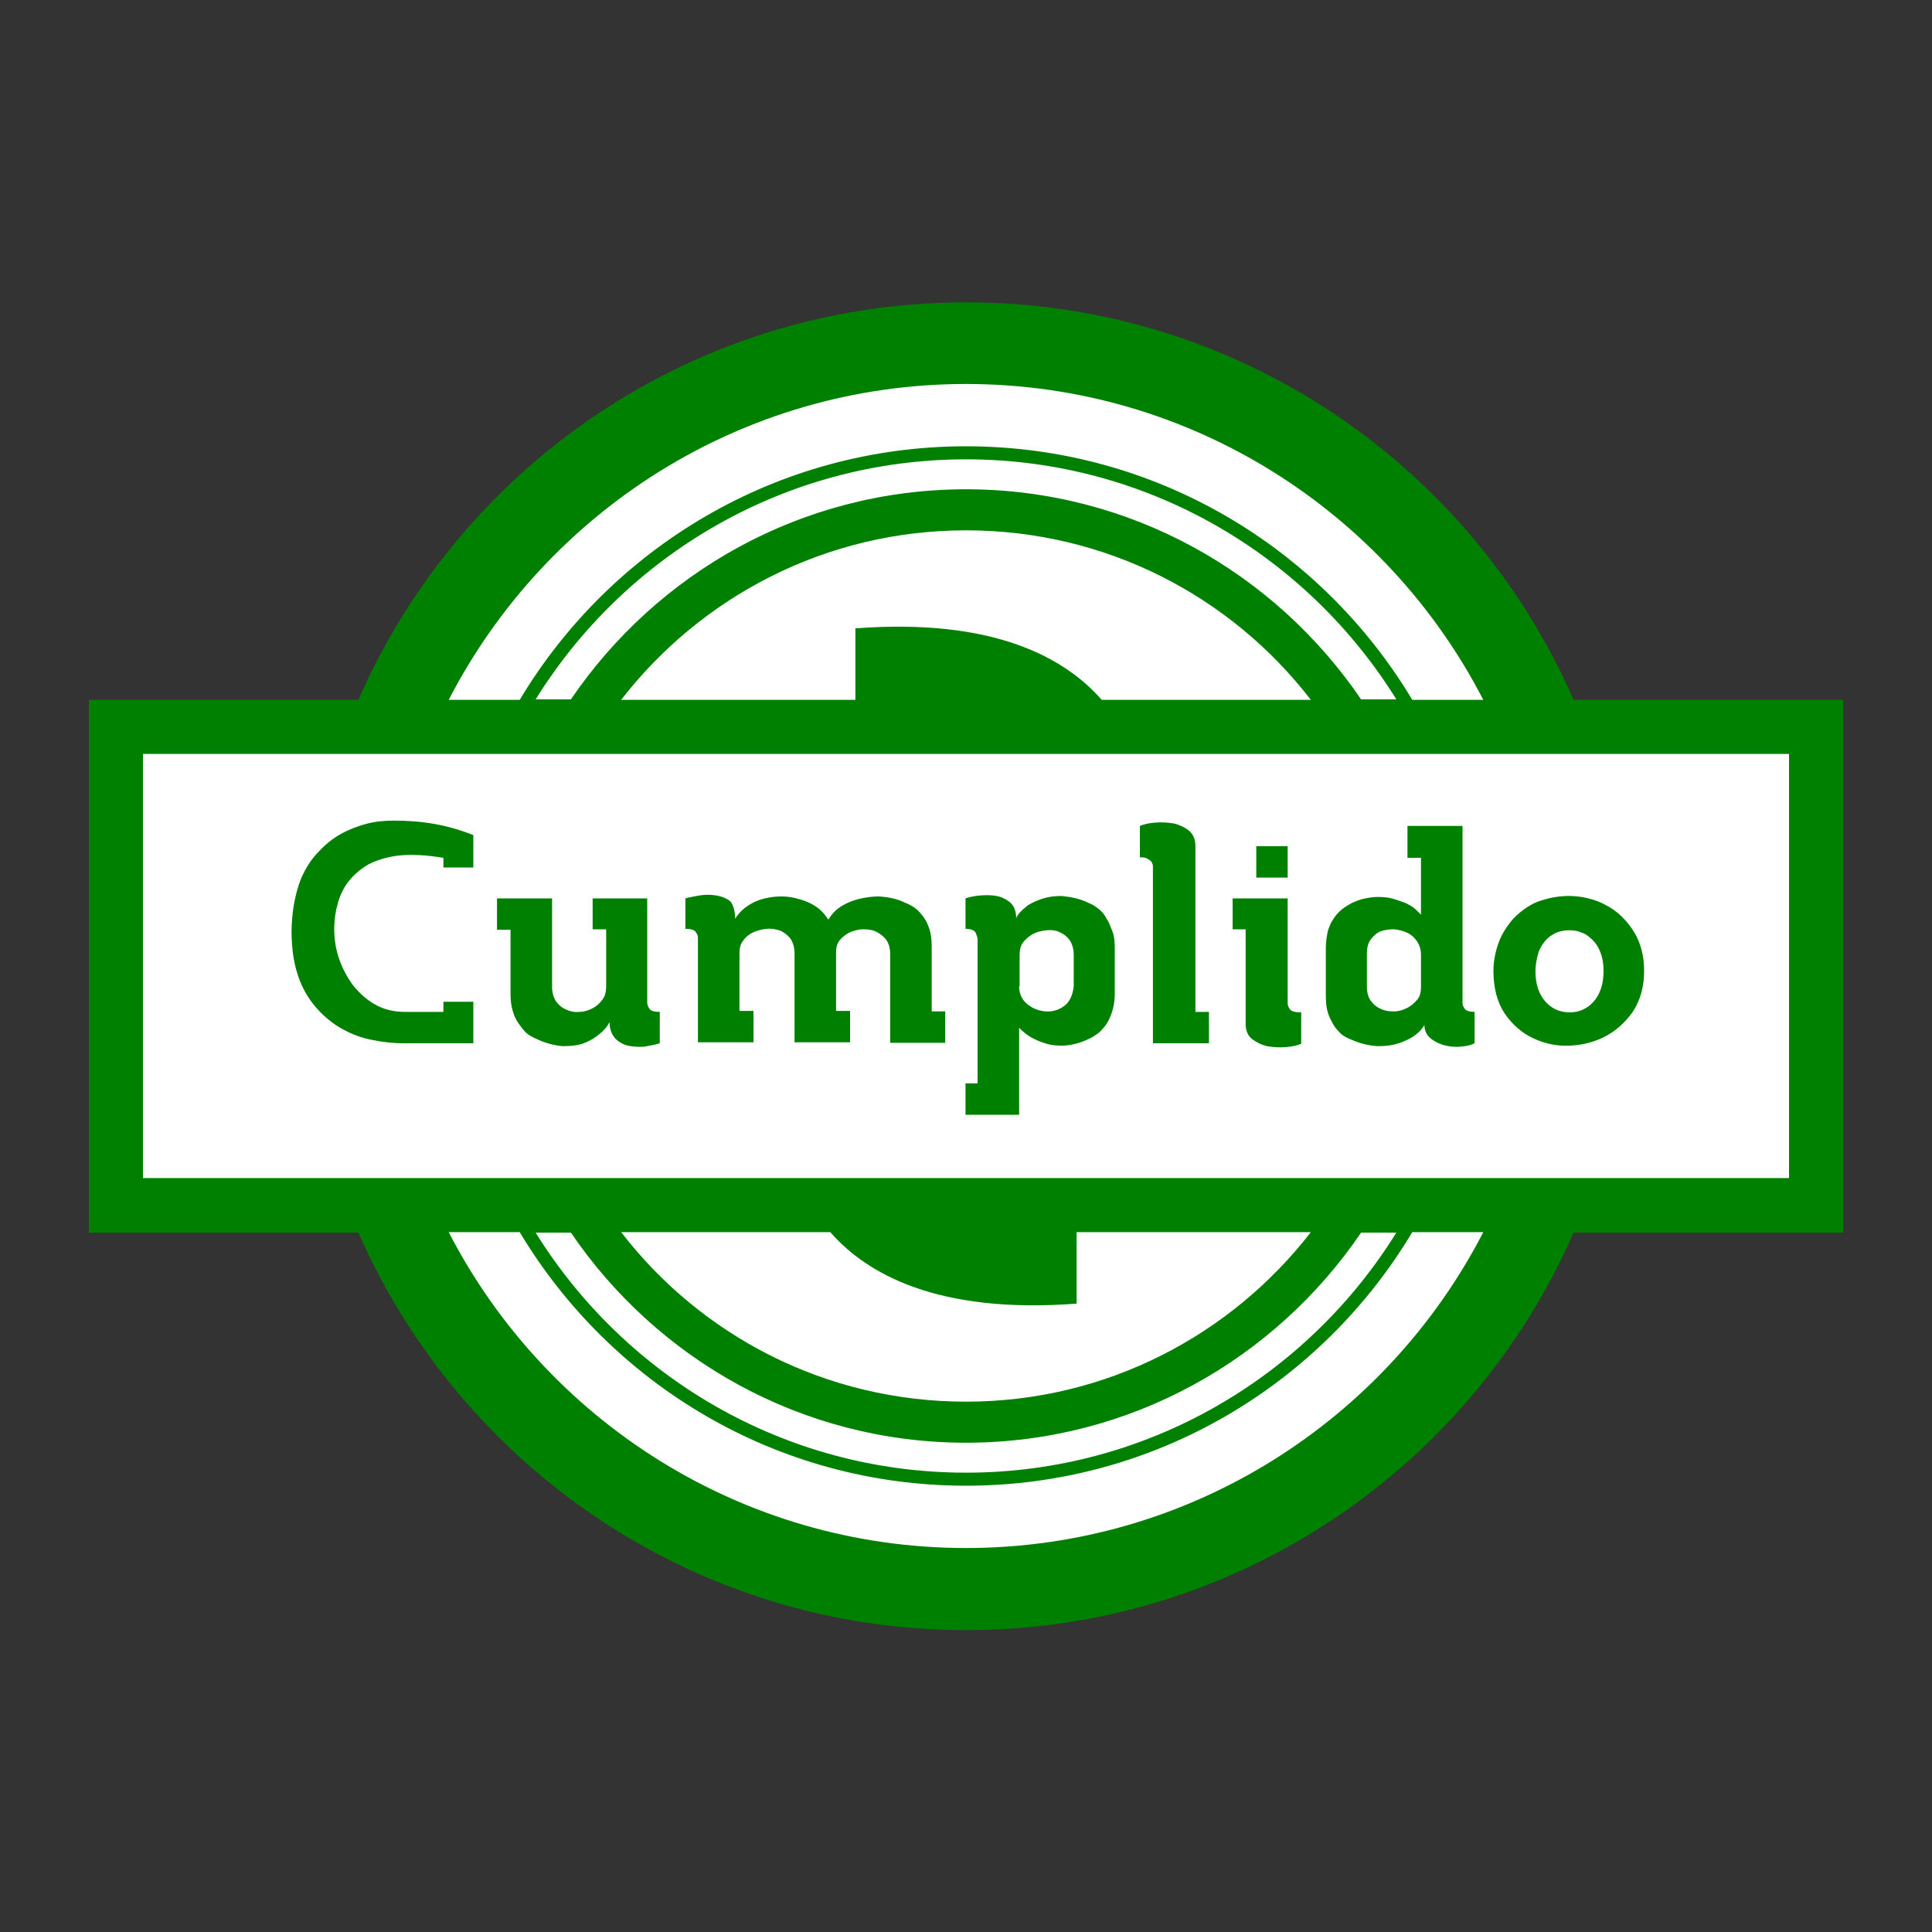 <?xml version="1.0" encoding="UTF-8" standalone="no"?>
<svg
   xmlns:dc="http://purl.org/dc/elements/1.1/"
   xmlns:cc="http://creativecommons.org/ns#"
   xmlns:rdf="http://www.w3.org/1999/02/22-rdf-syntax-ns#"
   xmlns:svg="http://www.w3.org/2000/svg"
   xmlns="http://www.w3.org/2000/svg"
   xmlns:sodipodi="http://sodipodi.sourceforge.net/DTD/sodipodi-0.dtd"
   xmlns:inkscape="http://www.inkscape.org/namespaces/inkscape"
   version="1.1"
   x="0px"
   y="0px"
   viewBox="0 0 40 40"
   style="enable-background:new 0 0 40 40;"
   xml:space="preserve"
   id="svg103"
   sodipodi:docname="cumplido.svg"
   inkscape:version="1.0.2 (1.0.2+r75+1)"><rect x="0" y="0" width="40" height="40" fill="#333333" stroke="none"/><defs
   id="defs107" /><sodipodi:namedview
   pagecolor="#ffffff"
   bordercolor="#666666"
   borderopacity="1"
   objecttolerance="10"
   gridtolerance="10"
   guidetolerance="10"
   inkscape:pageopacity="0"
   inkscape:pageshadow="2"
   inkscape:window-width="1920"
   inkscape:window-height="984"
   id="namedview105"
   showgrid="false"
   inkscape:zoom="20.75"
   inkscape:cx="18.561856"
   inkscape:cy="21.870175"
   inkscape:window-x="0"
   inkscape:window-y="24"
   inkscape:window-maximized="1"
   inkscape:current-layer="svg103"
   inkscape:document-rotation="0" />
<style
   type="text/css"
   id="style2">
	.st0{display:none;}
	.st1{display:inline;}
	.st2{fill:#C9556E;}
	.st3{fill:#F9BC86;}
	.st4{fill:#7EA48B;}
</style>
<g
   id="g940"
   style="fill:#ffffff"><circle
     style="opacity:0.999;fill:#ffffff;stroke:none;stroke-width:4.112;stroke-linecap:round;paint-order:markers fill stroke"
     id="path934"
     cx="19.97"
     cy="19.977"
     r="13.177" /><rect
     style="opacity:0.999;fill:#ffffff;stroke:none;stroke-width:4.112;stroke-linecap:round;paint-order:markers fill stroke"
     id="rect936"
     width="35.202"
     height="10.1"
     x="2.374"
     y="14.925" /></g><g
   id="Incumplido"
   class="st0">
	<g
   class="st1"
   id="g30">
		<g
   id="g6">
			<path
   class="st2"
   d="M32.58,14.49C30.46,9.64,25.63,6.26,20,6.26S9.54,9.64,7.42,14.49H1.84v11.03h5.58     c2.12,4.84,6.96,8.23,12.58,8.23s10.46-3.38,12.58-8.23h5.58V14.49H32.58z M20,7.95c4.66,0,8.71,2.66,10.71,6.54h-1.47     c-1.88-3.14-5.31-5.25-9.24-5.25s-7.36,2.11-9.24,5.25H9.29C11.29,10.61,15.34,7.95,20,7.95z M22.81,14.49     c-0.75-0.86-2.22-1.7-5.1-1.48v1.48h-4.85c1.65-2.13,4.23-3.51,7.14-3.51s5.49,1.37,7.14,3.51H22.81z M20,10.13     c-3.4,0-6.4,1.73-8.18,4.35h-0.73c1.85-2.98,5.15-4.97,8.91-4.97s7.06,1.99,8.91,4.97h-0.73C26.4,11.86,23.4,10.13,20,10.13z      M20,32.05c-4.66,0-8.71-2.66-10.71-6.54h1.47c1.88,3.14,5.31,5.25,9.24,5.25s7.36-2.11,9.24-5.25h1.47     C28.71,29.39,24.66,32.05,20,32.05z M17.19,25.51c0.75,0.86,2.22,1.7,5.1,1.48v-1.48h4.85c-1.65,2.13-4.23,3.51-7.14,3.51     s-5.49-1.37-7.14-3.51H17.19z M20,29.87c3.4,0,6.4-1.73,8.18-4.35h0.73c-1.85,2.98-5.15,4.97-8.91,4.97s-7.06-1.99-8.91-4.97     h0.73C13.6,28.14,16.6,29.87,20,29.87z M37.04,24.39H2.96v-8.78h34.08V24.39z"
   id="path4" />
		</g>
		<g
   id="g28">
			<path
   class="st2"
   d="M3.97,17.74H3.7V17.1h1.39v0.65H4.82v3.2h0.26v0.65H3.7v-0.65h0.26V17.74z"
   id="path8" />
			<path
   class="st2"
   d="M7.02,21.6H5.87v-2.16c0-0.04-0.02-0.09-0.05-0.13s-0.1-0.06-0.21-0.06V18.6c0.1-0.03,0.2-0.05,0.32-0.07     c0.12-0.01,0.23,0,0.34,0.02s0.2,0.08,0.27,0.16c0.07,0.08,0.11,0.19,0.11,0.33c0.05-0.09,0.12-0.17,0.21-0.24     c0.08-0.06,0.18-0.12,0.3-0.17c0.12-0.05,0.27-0.07,0.46-0.07c0.2,0.01,0.39,0.06,0.55,0.14c0.1,0.04,0.17,0.08,0.22,0.13     c0.05,0.05,0.1,0.11,0.15,0.19c0.05,0.07,0.09,0.16,0.12,0.26c0.03,0.1,0.04,0.22,0.04,0.35v1.31H9v0.65H7.86v-1.83     c0-0.12-0.03-0.22-0.08-0.3c-0.06-0.08-0.13-0.13-0.21-0.17s-0.17-0.06-0.27-0.05c-0.1,0-0.19,0.03-0.27,0.07     s-0.15,0.1-0.21,0.18c-0.06,0.08-0.08,0.17-0.08,0.28v1.18h0.28L7.02,21.6z"
   id="path10" />
			<path
   class="st2"
   d="M11.84,20.69c0.06,0.09,0.11,0.19,0.16,0.28c0.05,0.09,0.1,0.19,0.16,0.28c-0.19,0.14-0.4,0.24-0.63,0.31     c-0.23,0.07-0.46,0.1-0.69,0.1c-0.24,0-0.46-0.04-0.63-0.13c-0.18-0.09-0.32-0.2-0.44-0.35c-0.11-0.14-0.19-0.31-0.25-0.49     c-0.05-0.18-0.08-0.37-0.08-0.56c0-0.24,0.04-0.46,0.13-0.66c0.09-0.19,0.2-0.36,0.35-0.5c0.14-0.14,0.31-0.24,0.5-0.31     c0.19-0.07,0.39-0.11,0.6-0.11c0.2,0,0.39,0.03,0.58,0.08c0.19,0.05,0.38,0.14,0.56,0.27v0.64h-0.64v-0.21     c-0.22-0.07-0.42-0.1-0.6-0.07c-0.11,0.01-0.19,0.03-0.25,0.07c-0.06,0.04-0.12,0.09-0.17,0.16c-0.05,0.07-0.1,0.16-0.13,0.27     c-0.03,0.11-0.05,0.25-0.05,0.41c0,0.02,0,0.06,0,0.13s0.02,0.15,0.04,0.23c0.02,0.08,0.06,0.16,0.12,0.24     c0.06,0.08,0.14,0.13,0.25,0.17c0.11,0.03,0.26,0.04,0.44,0.01C11.35,20.9,11.58,20.82,11.84,20.69z"
   id="path12" />
			<path
   class="st2"
   d="M15.71,18.6v2.16c0,0.04,0.02,0.09,0.05,0.13c0.03,0.04,0.1,0.06,0.21,0.06v0.65     c-0.1,0.03-0.2,0.05-0.32,0.07c-0.12,0.01-0.23,0-0.34-0.02c-0.11-0.03-0.2-0.08-0.27-0.16c-0.07-0.08-0.11-0.19-0.11-0.33     c-0.05,0.1-0.12,0.18-0.21,0.25c-0.08,0.07-0.18,0.13-0.3,0.18c-0.12,0.05-0.27,0.08-0.46,0.08c-0.2-0.02-0.38-0.07-0.54-0.15     c-0.1-0.04-0.18-0.09-0.23-0.14c-0.05-0.05-0.11-0.12-0.15-0.19s-0.09-0.17-0.12-0.27s-0.04-0.22-0.04-0.35v-1.31h-0.28V18.6     h1.14v1.83c0,0.12,0.03,0.22,0.08,0.3c0.06,0.08,0.13,0.14,0.21,0.17c0.08,0.04,0.17,0.06,0.27,0.05c0.1,0,0.19-0.03,0.27-0.07     s0.15-0.1,0.21-0.18c0.06-0.08,0.08-0.17,0.08-0.28v-1.18h-0.28V18.6H15.71z"
   id="path14" />
			<path
   class="st2"
   d="M17.53,19.02c0.05-0.08,0.12-0.16,0.21-0.23c0.08-0.06,0.18-0.12,0.3-0.16c0.12-0.04,0.27-0.07,0.46-0.07     c0.12,0,0.25,0.02,0.37,0.06c0.11,0.03,0.21,0.07,0.32,0.14c0.1,0.06,0.19,0.16,0.27,0.28c0.08-0.13,0.17-0.22,0.29-0.29     c0.12-0.07,0.23-0.11,0.34-0.14c0.13-0.03,0.26-0.05,0.4-0.05c0.2,0.01,0.39,0.05,0.55,0.13c0.1,0.04,0.17,0.08,0.23,0.13     s0.11,0.11,0.16,0.18c0.05,0.07,0.09,0.16,0.12,0.26c0.03,0.1,0.04,0.22,0.04,0.35v1.33h0.28v0.65h-1.14v-1.84     c0-0.12-0.03-0.22-0.08-0.29c-0.06-0.08-0.13-0.13-0.21-0.17c-0.08-0.04-0.17-0.05-0.27-0.05c-0.1,0-0.19,0.03-0.27,0.06     c-0.08,0.04-0.15,0.09-0.21,0.16c-0.06,0.07-0.08,0.16-0.08,0.25v1.22h0.29v0.65h-1.15v-1.84c0-0.12-0.03-0.22-0.08-0.3     c-0.06-0.08-0.13-0.13-0.21-0.17c-0.09-0.03-0.18-0.05-0.28-0.04c-0.1,0-0.19,0.03-0.28,0.07s-0.16,0.1-0.21,0.17     c-0.06,0.07-0.08,0.16-0.08,0.27v1.19h0.29v0.65h-1.15v-2.17c0-0.04-0.02-0.08-0.05-0.12s-0.1-0.06-0.21-0.06V18.6     c0.07-0.02,0.17-0.04,0.29-0.06s0.23-0.02,0.35,0s0.22,0.06,0.3,0.13C17.49,18.74,17.53,18.86,17.53,19.02z"
   id="path16" />
			<path
   class="st2"
   d="M24.29,18.55c0.2,0.02,0.39,0.06,0.55,0.14c0.1,0.04,0.17,0.09,0.23,0.14c0.06,0.05,0.11,0.11,0.15,0.19     c0.05,0.07,0.08,0.16,0.12,0.26s0.05,0.22,0.05,0.35v0.95c0,0.13-0.02,0.25-0.05,0.35c-0.03,0.1-0.07,0.19-0.12,0.26     c-0.05,0.08-0.11,0.14-0.17,0.19c-0.07,0.05-0.13,0.09-0.2,0.12c-0.16,0.08-0.34,0.13-0.54,0.14c-0.12,0-0.23-0.01-0.33-0.04     c-0.1-0.03-0.18-0.06-0.26-0.1c-0.08-0.04-0.14-0.08-0.19-0.12c-0.05-0.04-0.09-0.08-0.12-0.11v1.81H22.3v-0.65h0.25v-2.98     c0-0.04-0.01-0.09-0.04-0.14c-0.03-0.05-0.1-0.08-0.21-0.08V18.6c0.08-0.03,0.18-0.05,0.3-0.06s0.23-0.01,0.35,0.01     c0.11,0.02,0.21,0.07,0.28,0.14c0.08,0.07,0.12,0.19,0.12,0.33c0-0.02,0.02-0.06,0.06-0.11c0.04-0.05,0.1-0.1,0.17-0.16     c0.08-0.05,0.18-0.1,0.3-0.14S24.13,18.55,24.29,18.55z M23.41,20.42c0,0.16,0.06,0.28,0.17,0.37c0.11,0.09,0.24,0.14,0.38,0.15     c0.14,0.01,0.27-0.03,0.38-0.11s0.18-0.22,0.2-0.41v-0.65c0-0.12-0.03-0.22-0.08-0.3c-0.06-0.08-0.12-0.13-0.21-0.17     c-0.08-0.04-0.17-0.05-0.27-0.04c-0.1,0.01-0.19,0.03-0.27,0.07s-0.15,0.1-0.21,0.17c-0.06,0.07-0.08,0.17-0.08,0.27V20.42z"
   id="path18" />
			<path
   class="st2"
   d="M27.32,21.6h-1.14v-3.66c0-0.05-0.02-0.08-0.04-0.11c-0.03-0.03-0.06-0.04-0.09-0.06     c-0.04-0.02-0.09-0.02-0.14-0.02V17.1c0.09-0.04,0.2-0.06,0.33-0.07c0.13-0.01,0.25,0,0.38,0.02c0.12,0.03,0.22,0.08,0.31,0.15     c0.08,0.07,0.13,0.18,0.13,0.31v3.44h0.28V21.6z"
   id="path20" />
			<path
   class="st2"
   d="M28.11,19.24h-0.28V18.6h1.14v2.17c0,0.05,0.02,0.09,0.05,0.13c0.03,0.04,0.11,0.06,0.23,0.06v0.65     c-0.09,0.04-0.2,0.06-0.33,0.07c-0.13,0.01-0.25,0-0.38-0.02c-0.12-0.03-0.22-0.08-0.31-0.15s-0.13-0.18-0.13-0.31V19.24z      M28.97,17.52v0.65h-0.65v-0.65H28.97z"
   id="path22" />
			<path
   class="st2"
   d="M32.84,21.6c-0.08,0.04-0.17,0.06-0.29,0.07c-0.12,0.01-0.23,0-0.34-0.03s-0.21-0.08-0.29-0.15     s-0.12-0.16-0.12-0.28c0,0.02-0.02,0.05-0.06,0.1s-0.1,0.1-0.17,0.15c-0.08,0.05-0.18,0.1-0.3,0.14s-0.26,0.06-0.43,0.06     c-0.2-0.01-0.38-0.06-0.54-0.13c-0.1-0.04-0.18-0.08-0.23-0.13c-0.05-0.05-0.11-0.11-0.15-0.18c-0.05-0.07-0.09-0.16-0.12-0.26     c-0.03-0.1-0.04-0.22-0.04-0.35v-0.98c0-0.13,0.02-0.25,0.04-0.35c0.03-0.1,0.07-0.19,0.12-0.26c0.05-0.08,0.11-0.14,0.17-0.19     c0.06-0.05,0.13-0.09,0.2-0.13c0.16-0.08,0.33-0.12,0.53-0.13c0.13,0,0.24,0.01,0.34,0.04c0.1,0.03,0.18,0.06,0.26,0.09     c0.07,0.04,0.14,0.07,0.19,0.12s0.09,0.08,0.12,0.12v-1.18h-0.28V17.1h1.14v3.67c0,0.04,0.02,0.08,0.05,0.12     c0.03,0.04,0.1,0.06,0.2,0.06V21.6z M31.73,19.77c0-0.11-0.03-0.2-0.08-0.28c-0.06-0.08-0.12-0.14-0.21-0.18     s-0.17-0.06-0.27-0.07c-0.1,0-0.18,0.01-0.27,0.04c-0.08,0.03-0.15,0.09-0.21,0.17c-0.06,0.08-0.08,0.18-0.08,0.3v0.68     c0,0.12,0.03,0.22,0.08,0.29c0.06,0.08,0.12,0.13,0.21,0.17c0.08,0.04,0.17,0.05,0.27,0.05c0.1,0,0.19-0.03,0.27-0.07     s0.15-0.1,0.21-0.17c0.06-0.07,0.08-0.16,0.08-0.27V19.77z"
   id="path24" />
			<path
   class="st2"
   d="M34.79,18.55c0.21,0,0.41,0.04,0.6,0.11c0.19,0.08,0.36,0.18,0.5,0.32c0.14,0.14,0.26,0.3,0.34,0.49     c0.08,0.19,0.12,0.4,0.12,0.63c0,0.33-0.08,0.61-0.23,0.84c-0.16,0.23-0.35,0.4-0.58,0.52c-0.23,0.12-0.48,0.18-0.75,0.19     c-0.27,0.01-0.52-0.05-0.75-0.16c-0.23-0.11-0.42-0.28-0.58-0.51c-0.15-0.23-0.23-0.52-0.23-0.88c0-0.2,0.04-0.4,0.11-0.59     c0.07-0.19,0.18-0.35,0.31-0.5c0.14-0.14,0.3-0.26,0.49-0.34C34.34,18.6,34.55,18.55,34.79,18.55z M34.1,20.11     c0,0.26,0.07,0.47,0.2,0.62c0.13,0.15,0.3,0.23,0.51,0.23c0.2,0,0.37-0.08,0.5-0.23c0.13-0.15,0.2-0.36,0.2-0.63     c0-0.14-0.02-0.26-0.06-0.37s-0.09-0.19-0.16-0.26c-0.07-0.07-0.14-0.13-0.23-0.16c-0.09-0.04-0.17-0.05-0.27-0.05     c-0.09,0-0.18,0.02-0.26,0.05c-0.08,0.04-0.16,0.09-0.22,0.16c-0.06,0.07-0.12,0.16-0.15,0.26S34.1,19.97,34.1,20.11z"
   id="path26" />
		</g>
	</g>
</g>
<g
   id="parcialmente"
   class="st0">
	<g
   class="st1"
   id="g77">
		<path
   class="st3"
   d="M32.58,14.49C30.46,9.64,25.63,6.26,20,6.26S9.54,9.64,7.42,14.49H1.84v11.03h5.58    c2.12,4.84,6.96,8.23,12.58,8.23s10.46-3.38,12.58-8.23h5.58V14.49H32.58z M20,7.95c4.66,0,8.71,2.66,10.71,6.54h-1.47    c-1.88-3.14-5.31-5.25-9.24-5.25s-7.36,2.11-9.24,5.25H9.29C11.29,10.61,15.34,7.95,20,7.95z M22.81,14.49    c-0.75-0.86-2.22-1.7-5.1-1.48v1.48h-4.85c1.65-2.13,4.23-3.51,7.14-3.51s5.49,1.37,7.14,3.51H22.81z M20,10.13    c-3.4,0-6.4,1.73-8.18,4.35h-0.73c1.85-2.98,5.15-4.97,8.91-4.97s7.06,1.99,8.91,4.97h-0.73C26.4,11.86,23.4,10.13,20,10.13z     M20,32.05c-4.66,0-8.71-2.66-10.71-6.54h1.47c1.88,3.14,5.31,5.25,9.24,5.25s7.36-2.11,9.24-5.25h1.47    C28.71,29.39,24.66,32.05,20,32.05z M17.19,25.51c0.75,0.86,2.22,1.7,5.1,1.48v-1.48h4.85c-1.65,2.13-4.23,3.51-7.14,3.51    s-5.49-1.37-7.14-3.51H17.19z M20,29.87c3.4,0,6.4-1.73,8.18-4.35h0.73c-1.85,2.98-5.15,4.97-8.91,4.97s-7.06-1.99-8.91-4.97h0.73    C13.6,28.14,16.6,29.87,20,29.87z M37.04,24.39H2.96v-8.78h34.08V24.39z"
   id="path33" />
		<g
   id="g75">
			<path
   class="st3"
   d="M6.54,18.8v-2.17H6.36v-0.44h1.22c0.24,0,0.43,0.05,0.59,0.15c0.16,0.1,0.27,0.22,0.35,0.37     s0.12,0.31,0.12,0.48s-0.04,0.33-0.12,0.48c-0.08,0.15-0.2,0.27-0.35,0.37C8,18.13,7.8,18.18,7.57,18.18H7.12v0.61H7.3v0.44H6.36     V18.8H6.54z M7.48,16.62H7.12v1.12h0.36c0.11-0.01,0.2-0.03,0.29-0.07c0.05-0.02,0.09-0.05,0.12-0.07     c0.03-0.03,0.06-0.06,0.08-0.1c0.02-0.04,0.04-0.08,0.06-0.14c0.02-0.05,0.02-0.11,0.02-0.19c0-0.14-0.03-0.25-0.09-0.33     c-0.06-0.08-0.12-0.13-0.19-0.17C7.68,16.65,7.59,16.63,7.48,16.62z"
   id="path35" />
			<path
   class="st3"
   d="M9.64,19.28c-0.14-0.01-0.26-0.04-0.37-0.1c-0.07-0.03-0.12-0.06-0.16-0.09c-0.04-0.03-0.07-0.08-0.1-0.13     s-0.06-0.11-0.08-0.18c-0.02-0.07-0.03-0.15-0.03-0.24v-0.65c0-0.09,0.01-0.17,0.03-0.24s0.05-0.13,0.08-0.18     c0.03-0.05,0.07-0.09,0.12-0.13c0.04-0.03,0.09-0.06,0.13-0.09c0.11-0.05,0.23-0.08,0.37-0.09c0.08,0,0.16,0.01,0.23,0.03     c0.07,0.02,0.13,0.04,0.19,0.06c0.05,0.03,0.1,0.05,0.14,0.08c0.04,0.03,0.07,0.05,0.09,0.08V17.2h0.71v0.44h-0.17v1.03     c0,0.03,0.01,0.06,0.03,0.09c0.02,0.03,0.07,0.05,0.14,0.05v0.43c-0.05,0.03-0.12,0.04-0.2,0.05c-0.08,0.01-0.16,0-0.23-0.02     c-0.07-0.02-0.14-0.05-0.19-0.1c-0.05-0.05-0.08-0.12-0.08-0.21c0,0.01-0.01,0.04-0.04,0.07c-0.03,0.04-0.07,0.07-0.12,0.11     s-0.12,0.07-0.2,0.1C9.84,19.26,9.75,19.28,9.64,19.28z M10.28,18.01c0-0.07-0.02-0.13-0.06-0.19c-0.04-0.05-0.09-0.09-0.14-0.12     c-0.06-0.03-0.12-0.04-0.19-0.05c-0.07,0-0.13,0.01-0.19,0.03c-0.06,0.02-0.11,0.06-0.15,0.12s-0.07,0.12-0.07,0.21v0.45     c0,0.08,0.02,0.15,0.06,0.2c0.04,0.05,0.09,0.09,0.15,0.12s0.12,0.03,0.19,0.03s0.13-0.02,0.19-0.05     c0.06-0.03,0.11-0.07,0.15-0.12c0.04-0.05,0.06-0.11,0.06-0.18V18.01z"
   id="path37" />
			<path
   class="st3"
   d="M11.4,17.2c0.06-0.02,0.13-0.04,0.22-0.04c0.08-0.01,0.16,0,0.23,0.02s0.13,0.05,0.19,0.1     c0.05,0.05,0.08,0.12,0.08,0.21c0.04-0.06,0.08-0.11,0.14-0.16c0.05-0.04,0.12-0.08,0.2-0.11s0.18-0.05,0.31-0.05     c0.02,0,0.04,0,0.06,0c0.02,0,0.04,0.01,0.06,0.01c0.02,0,0.05,0.01,0.07,0.01v0.44c-0.15-0.01-0.28,0.01-0.4,0.05     c-0.07,0.02-0.13,0.04-0.17,0.07c-0.04,0.03-0.08,0.06-0.11,0.11c-0.04,0.04-0.06,0.1-0.08,0.16s-0.03,0.14-0.03,0.22v0.55h0.2     v0.44h-0.78v-1.47c0-0.03-0.01-0.06-0.03-0.08c-0.02-0.03-0.07-0.04-0.14-0.04V17.2z"
   id="path39" />
			<path
   class="st3"
   d="M14.83,18.62c0.04,0.06,0.07,0.13,0.11,0.19c0.03,0.06,0.07,0.13,0.11,0.19c-0.13,0.09-0.27,0.16-0.43,0.21     c-0.16,0.04-0.31,0.07-0.47,0.07c-0.17,0-0.31-0.03-0.43-0.09c-0.12-0.06-0.22-0.14-0.29-0.24c-0.08-0.1-0.13-0.21-0.17-0.33     c-0.04-0.12-0.05-0.25-0.05-0.38c0-0.17,0.03-0.31,0.09-0.45c0.06-0.13,0.14-0.24,0.23-0.34c0.1-0.09,0.21-0.16,0.34-0.21     c0.13-0.05,0.26-0.07,0.4-0.07c0.13,0,0.27,0.02,0.4,0.06c0.13,0.04,0.26,0.1,0.38,0.18v0.44h-0.44V17.7     c-0.15-0.05-0.29-0.06-0.41-0.05c-0.07,0.01-0.13,0.02-0.17,0.04s-0.08,0.06-0.12,0.11c-0.04,0.05-0.06,0.11-0.09,0.18     c-0.02,0.07-0.03,0.17-0.03,0.27c0,0.01,0,0.04,0,0.09c0,0.05,0.01,0.1,0.03,0.15s0.04,0.11,0.08,0.16     c0.04,0.05,0.1,0.09,0.17,0.11c0.08,0.02,0.18,0.02,0.3,0S14.65,18.71,14.83,18.62z"
   id="path41" />
			<path
   class="st3"
   d="M15.57,17.64h-0.19V17.2h0.77v1.47c0,0.03,0.01,0.06,0.04,0.09s0.07,0.04,0.16,0.04v0.44     c-0.06,0.02-0.13,0.04-0.22,0.05s-0.17,0-0.25-0.02c-0.08-0.02-0.15-0.05-0.21-0.1s-0.09-0.12-0.09-0.21V17.64z M16.15,16.47     v0.44h-0.44v-0.44H16.15z"
   id="path43" />
			<path
   class="st3"
   d="M17.43,19.28c-0.14-0.01-0.26-0.04-0.37-0.1c-0.06-0.03-0.12-0.06-0.15-0.09c-0.04-0.03-0.07-0.08-0.1-0.13     s-0.06-0.11-0.08-0.18c-0.02-0.07-0.03-0.15-0.03-0.24v-0.65c0-0.09,0.01-0.17,0.03-0.24c0.02-0.07,0.05-0.13,0.08-0.18     c0.03-0.05,0.07-0.09,0.12-0.13c0.04-0.03,0.09-0.06,0.13-0.09c0.11-0.05,0.23-0.08,0.37-0.09c0.08,0,0.16,0.01,0.23,0.03     c0.07,0.02,0.13,0.04,0.19,0.06c0.05,0.03,0.1,0.05,0.14,0.08c0.04,0.03,0.07,0.05,0.09,0.08V17.2h0.71v0.44h-0.17v1.03     c0,0.03,0.01,0.06,0.03,0.09s0.07,0.05,0.14,0.05v0.43c-0.05,0.03-0.12,0.04-0.2,0.05c-0.08,0.01-0.16,0-0.23-0.02     c-0.08-0.02-0.14-0.05-0.19-0.1c-0.05-0.05-0.08-0.12-0.08-0.21c0,0.01-0.01,0.04-0.04,0.07c-0.03,0.04-0.07,0.07-0.12,0.11     s-0.12,0.07-0.2,0.1S17.54,19.28,17.43,19.28z M18.07,18.01c0-0.07-0.02-0.13-0.06-0.19c-0.04-0.05-0.09-0.09-0.14-0.12     c-0.06-0.03-0.12-0.04-0.19-0.05c-0.07,0-0.13,0.01-0.19,0.03s-0.11,0.06-0.15,0.12s-0.07,0.12-0.07,0.21v0.45     c0,0.08,0.02,0.15,0.06,0.2s0.09,0.09,0.15,0.12s0.12,0.03,0.19,0.03s0.13-0.02,0.19-0.05c0.06-0.03,0.11-0.07,0.15-0.12     c0.04-0.05,0.06-0.11,0.06-0.18V18.01z"
   id="path45" />
			<path
   class="st3"
   d="M20.07,19.24H19.3v-2.48c0-0.03-0.01-0.06-0.03-0.08s-0.04-0.03-0.06-0.04c-0.03-0.01-0.06-0.02-0.1-0.02     v-0.44c0.06-0.02,0.14-0.04,0.23-0.05c0.09-0.01,0.17,0,0.25,0.02c0.08,0.02,0.15,0.05,0.21,0.1c0.06,0.05,0.08,0.12,0.08,0.21     v2.33h0.19V19.24z"
   id="path47" />
			<path
   class="st3"
   d="M21.13,17.49c0.04-0.06,0.08-0.11,0.14-0.15c0.05-0.04,0.12-0.08,0.2-0.11c0.08-0.03,0.18-0.04,0.31-0.04     c0.08,0,0.17,0.02,0.25,0.04c0.07,0.02,0.14,0.05,0.21,0.09c0.07,0.04,0.13,0.11,0.18,0.19c0.05-0.09,0.12-0.15,0.2-0.2     c0.08-0.04,0.16-0.08,0.23-0.1c0.09-0.02,0.18-0.03,0.27-0.03c0.14,0.01,0.26,0.04,0.37,0.09c0.06,0.03,0.12,0.06,0.15,0.09     c0.04,0.03,0.07,0.07,0.11,0.12c0.03,0.05,0.06,0.11,0.08,0.18c0.02,0.07,0.03,0.15,0.03,0.24v0.9h0.19v0.44H23.3v-1.25     c0-0.08-0.02-0.15-0.06-0.2c-0.04-0.05-0.09-0.09-0.14-0.11s-0.12-0.04-0.19-0.03s-0.13,0.02-0.19,0.04     c-0.06,0.03-0.1,0.06-0.14,0.11c-0.04,0.05-0.06,0.11-0.06,0.17v0.83h0.19v0.44h-0.78v-1.25c0-0.08-0.02-0.15-0.06-0.2     c-0.04-0.05-0.09-0.09-0.14-0.11c-0.06-0.02-0.12-0.03-0.19-0.03c-0.07,0-0.13,0.02-0.19,0.05c-0.06,0.03-0.11,0.07-0.14,0.12     c-0.04,0.05-0.06,0.11-0.06,0.18v0.81h0.2v0.44h-0.78v-1.47c0-0.03-0.01-0.06-0.03-0.08s-0.07-0.04-0.14-0.04V17.2     c0.05-0.01,0.11-0.03,0.19-0.04c0.08-0.01,0.16-0.01,0.24,0c0.08,0.01,0.15,0.04,0.2,0.09C21.11,17.3,21.13,17.38,21.13,17.49z"
   id="path49" />
			<path
   class="st3"
   d="M25.34,17.17c0.15,0,0.27,0.02,0.38,0.05s0.19,0.08,0.26,0.14c0.07,0.06,0.13,0.12,0.17,0.2     c0.04,0.07,0.08,0.15,0.1,0.23c0.05,0.18,0.06,0.39,0.03,0.62h-1.36c0,0.11,0.02,0.19,0.07,0.25c0.05,0.06,0.1,0.1,0.16,0.13     c0.07,0.03,0.14,0.05,0.22,0.06c0.08,0,0.15,0,0.21-0.01s0.11-0.02,0.16-0.03s0.09-0.03,0.14-0.06c0.04-0.02,0.09-0.05,0.14-0.08     l0.2,0.34c-0.13,0.09-0.27,0.15-0.42,0.2c-0.15,0.04-0.31,0.06-0.48,0.06c-0.16,0-0.3-0.03-0.42-0.09     c-0.12-0.06-0.23-0.14-0.31-0.23s-0.15-0.21-0.19-0.33c-0.04-0.12-0.07-0.25-0.07-0.38c0-0.13,0.02-0.26,0.07-0.39     s0.11-0.24,0.2-0.34c0.09-0.1,0.19-0.18,0.32-0.25S25.18,17.17,25.34,17.17z M25.76,18.07c0-0.13-0.04-0.23-0.11-0.31     c-0.07-0.08-0.17-0.12-0.27-0.12c-0.15,0-0.26,0.04-0.34,0.11c-0.08,0.08-0.12,0.18-0.12,0.31H25.76z"
   id="path51" />
			<path
   class="st3"
   d="M27.58,19.24H26.8v-1.46c0-0.03-0.01-0.06-0.03-0.09s-0.07-0.04-0.14-0.04V17.2     c0.07-0.02,0.14-0.04,0.22-0.04s0.16,0,0.23,0.02c0.07,0.02,0.14,0.05,0.19,0.11c0.05,0.05,0.08,0.13,0.08,0.22     c0.04-0.06,0.08-0.11,0.14-0.16c0.05-0.04,0.12-0.08,0.2-0.11c0.08-0.03,0.18-0.05,0.31-0.05c0.14,0.01,0.26,0.04,0.37,0.09     c0.07,0.03,0.12,0.06,0.15,0.09c0.04,0.03,0.07,0.08,0.1,0.13c0.03,0.05,0.06,0.11,0.08,0.18c0.02,0.07,0.03,0.15,0.03,0.24v0.89     h0.19v0.44h-0.77V18c0-0.08-0.02-0.15-0.06-0.2S28,17.7,27.95,17.68c-0.06-0.03-0.12-0.04-0.18-0.03c-0.07,0-0.13,0.02-0.18,0.05     c-0.06,0.03-0.1,0.07-0.14,0.12c-0.04,0.05-0.06,0.11-0.06,0.19v0.8h0.19L27.58,19.24z"
   id="path53" />
			<path
   class="st3"
   d="M29.41,16.92h-0.2v-0.44h0.78v0.72h0.39v0.44h-0.39v1.03c0,0.04,0.01,0.06,0.03,0.08     c0.02,0.02,0.04,0.03,0.07,0.04c0.03,0.01,0.06,0.01,0.1,0.01v0.44c-0.06,0.02-0.13,0.04-0.22,0.05c-0.09,0.01-0.18,0-0.26-0.02     c-0.08-0.02-0.15-0.05-0.21-0.1c-0.06-0.05-0.09-0.12-0.09-0.21V16.92z"
   id="path55" />
			<path
   class="st3"
   d="M31.7,17.17c0.15,0,0.27,0.02,0.38,0.05s0.19,0.08,0.26,0.14c0.07,0.06,0.13,0.12,0.17,0.2     c0.04,0.07,0.08,0.15,0.1,0.23c0.05,0.18,0.06,0.39,0.03,0.62h-1.36c0,0.11,0.02,0.19,0.07,0.25c0.05,0.06,0.1,0.1,0.16,0.13     c0.07,0.03,0.14,0.05,0.22,0.06c0.08,0,0.15,0,0.21-0.01s0.11-0.02,0.16-0.03s0.09-0.03,0.14-0.06c0.04-0.02,0.09-0.05,0.14-0.08     l0.2,0.34c-0.13,0.09-0.27,0.15-0.42,0.2c-0.15,0.04-0.31,0.06-0.48,0.06c-0.16,0-0.3-0.03-0.42-0.09     c-0.12-0.06-0.23-0.14-0.31-0.23s-0.15-0.21-0.19-0.33c-0.04-0.12-0.07-0.25-0.07-0.38c0-0.13,0.02-0.26,0.07-0.39     s0.11-0.24,0.2-0.34c0.09-0.1,0.19-0.18,0.32-0.25S31.54,17.17,31.7,17.17z M32.12,18.07c0-0.13-0.04-0.23-0.11-0.31     c-0.07-0.08-0.17-0.12-0.27-0.12c-0.15,0-0.26,0.04-0.34,0.11c-0.08,0.08-0.12,0.18-0.12,0.31H32.12z"
   id="path57" />
			<path
   class="st3"
   d="M12.52,22.31c0.04,0.06,0.07,0.12,0.11,0.19c0.03,0.06,0.07,0.13,0.11,0.19c-0.13,0.1-0.27,0.17-0.43,0.21     s-0.31,0.07-0.47,0.07c-0.17,0-0.31-0.03-0.43-0.09c-0.12-0.06-0.22-0.14-0.29-0.24s-0.13-0.21-0.17-0.33     c-0.04-0.12-0.05-0.25-0.05-0.38c0-0.17,0.03-0.31,0.09-0.45c0.06-0.13,0.14-0.24,0.23-0.34s0.21-0.16,0.34-0.21     s0.26-0.07,0.41-0.07c0.13,0,0.26,0.02,0.4,0.06s0.26,0.1,0.38,0.18v0.44H12.3v-0.14c-0.15-0.05-0.29-0.06-0.41-0.05     c-0.07,0.01-0.13,0.02-0.17,0.04s-0.08,0.06-0.12,0.11c-0.04,0.05-0.06,0.11-0.09,0.18c-0.02,0.07-0.04,0.17-0.04,0.27     c0,0.01,0,0.04,0,0.09c0,0.05,0.01,0.1,0.03,0.15c0.02,0.06,0.04,0.11,0.08,0.16c0.04,0.05,0.1,0.09,0.17,0.11     c0.08,0.02,0.18,0.02,0.3,0C12.18,22.45,12.34,22.4,12.52,22.31z"
   id="path59" />
			<path
   class="st3"
   d="M15.14,20.89v1.46c0,0.03,0.01,0.06,0.03,0.09s0.07,0.04,0.14,0.04v0.44c-0.07,0.02-0.14,0.04-0.22,0.04     c-0.08,0.01-0.16,0-0.23-0.02c-0.07-0.02-0.14-0.05-0.19-0.11s-0.08-0.13-0.08-0.22c-0.04,0.06-0.08,0.12-0.14,0.17     c-0.05,0.05-0.12,0.09-0.2,0.12c-0.08,0.03-0.18,0.05-0.31,0.05c-0.14-0.01-0.26-0.04-0.37-0.1c-0.07-0.03-0.12-0.06-0.16-0.09     c-0.04-0.04-0.07-0.08-0.1-0.13c-0.03-0.05-0.06-0.11-0.08-0.18s-0.03-0.15-0.03-0.24v-0.89h-0.19v-0.44h0.77v1.24     c0,0.08,0.02,0.15,0.06,0.2s0.09,0.09,0.14,0.12c0.06,0.03,0.12,0.04,0.18,0.03c0.07,0,0.13-0.02,0.18-0.05s0.1-0.07,0.14-0.12     s0.06-0.11,0.06-0.19v-0.8h-0.19v-0.44H15.14z"
   id="path61" />
			<path
   class="st3"
   d="M16.37,21.18c0.04-0.06,0.08-0.11,0.14-0.16c0.05-0.04,0.12-0.08,0.2-0.11c0.08-0.03,0.18-0.04,0.31-0.04     c0.08,0,0.17,0.02,0.25,0.04c0.07,0.02,0.15,0.05,0.22,0.09s0.13,0.11,0.18,0.19c0.05-0.09,0.12-0.15,0.2-0.2     c0.08-0.04,0.16-0.08,0.23-0.1c0.09-0.02,0.18-0.03,0.27-0.03c0.14,0.01,0.26,0.04,0.37,0.09c0.07,0.03,0.12,0.06,0.16,0.09     c0.04,0.03,0.07,0.07,0.11,0.12s0.06,0.11,0.08,0.18c0.02,0.07,0.03,0.15,0.03,0.24v0.9h0.19v0.44h-0.77v-1.24     c0-0.08-0.02-0.15-0.06-0.2s-0.08-0.09-0.14-0.11c-0.06-0.03-0.12-0.04-0.18-0.03s-0.13,0.02-0.19,0.04     c-0.06,0.03-0.1,0.06-0.14,0.11c-0.04,0.05-0.06,0.11-0.06,0.17v0.82h0.2v0.44h-0.78v-1.25c0-0.08-0.02-0.15-0.06-0.2     c-0.04-0.05-0.09-0.09-0.14-0.11s-0.12-0.03-0.19-0.03c-0.07,0-0.13,0.02-0.19,0.05c-0.06,0.03-0.11,0.07-0.14,0.12     c-0.04,0.05-0.06,0.11-0.06,0.18v0.81h0.2v0.44h-0.78v-1.47c0-0.03-0.01-0.06-0.03-0.08c-0.02-0.03-0.07-0.04-0.14-0.04v-0.44     c0.05-0.01,0.11-0.03,0.19-0.04c0.08-0.01,0.16-0.01,0.24,0c0.08,0.01,0.15,0.04,0.2,0.09C16.35,20.99,16.37,21.07,16.37,21.18z"
   id="path63" />
			<path
   class="st3"
   d="M20.96,20.86c0.14,0.01,0.26,0.04,0.37,0.1c0.06,0.03,0.12,0.06,0.15,0.1c0.04,0.04,0.07,0.08,0.1,0.13     c0.03,0.05,0.06,0.11,0.08,0.18c0.02,0.07,0.03,0.15,0.03,0.24v0.65c0,0.09-0.01,0.17-0.03,0.24c-0.02,0.07-0.05,0.13-0.08,0.18     s-0.07,0.09-0.12,0.13c-0.04,0.03-0.09,0.06-0.13,0.08c-0.11,0.05-0.23,0.08-0.37,0.09c-0.08,0-0.16-0.01-0.23-0.03     s-0.13-0.04-0.18-0.07c-0.05-0.03-0.09-0.05-0.13-0.08c-0.03-0.03-0.06-0.05-0.08-0.08v1.22h-0.75v-0.44h0.17v-2.02     c0-0.03-0.01-0.06-0.03-0.1s-0.07-0.05-0.14-0.05v-0.44c0.06-0.02,0.13-0.03,0.21-0.04c0.08-0.01,0.16-0.01,0.23,0.01     c0.08,0.01,0.14,0.05,0.19,0.1s0.08,0.13,0.08,0.23c0-0.01,0.01-0.04,0.04-0.07c0.03-0.04,0.07-0.07,0.12-0.11     c0.05-0.04,0.12-0.07,0.2-0.1C20.76,20.88,20.85,20.86,20.96,20.86z M20.36,22.13c0,0.11,0.04,0.19,0.11,0.25     c0.08,0.06,0.16,0.1,0.25,0.1s0.18-0.02,0.26-0.08s0.12-0.15,0.13-0.28v-0.44c0-0.08-0.02-0.15-0.06-0.2s-0.08-0.09-0.14-0.11     c-0.06-0.03-0.12-0.04-0.18-0.03c-0.07,0-0.13,0.02-0.18,0.05s-0.1,0.07-0.14,0.12c-0.04,0.05-0.06,0.11-0.06,0.19V22.13z"
   id="path65" />
			<path
   class="st3"
   d="M23.01,22.93h-0.77v-2.48c0-0.03-0.01-0.06-0.03-0.08s-0.04-0.03-0.06-0.04c-0.03-0.01-0.06-0.02-0.1-0.02     v-0.44c0.06-0.02,0.14-0.04,0.23-0.05c0.09-0.01,0.17,0,0.25,0.02s0.15,0.05,0.21,0.1c0.06,0.05,0.08,0.12,0.08,0.21v2.33h0.19     V22.93z"
   id="path67" />
			<path
   class="st3"
   d="M23.55,21.33h-0.19v-0.44h0.77v1.47c0,0.03,0.01,0.06,0.03,0.09c0.02,0.03,0.07,0.04,0.16,0.04v0.44     c-0.06,0.02-0.13,0.04-0.22,0.05c-0.09,0.01-0.17,0-0.25-0.02c-0.08-0.02-0.15-0.05-0.21-0.1c-0.06-0.05-0.09-0.12-0.09-0.21     V21.33z M24.13,20.16v0.44h-0.44v-0.44H24.13z"
   id="path69" />
			<path
   class="st3"
   d="M26.75,22.93c-0.05,0.02-0.12,0.04-0.2,0.05s-0.16,0-0.23-0.02c-0.07-0.02-0.14-0.05-0.2-0.1     c-0.06-0.05-0.08-0.11-0.08-0.19c0,0.01-0.01,0.03-0.04,0.07c-0.03,0.03-0.06,0.07-0.12,0.1c-0.05,0.04-0.12,0.07-0.2,0.09     c-0.08,0.03-0.18,0.04-0.29,0.04c-0.14-0.01-0.26-0.04-0.37-0.09c-0.07-0.03-0.12-0.06-0.16-0.09c-0.04-0.03-0.07-0.07-0.1-0.12     c-0.03-0.05-0.06-0.11-0.08-0.17c-0.02-0.07-0.03-0.15-0.03-0.24v-0.67c0-0.09,0.01-0.17,0.03-0.24     c0.02-0.07,0.05-0.13,0.08-0.18c0.04-0.05,0.07-0.09,0.12-0.13c0.04-0.03,0.09-0.06,0.13-0.09c0.11-0.05,0.23-0.08,0.36-0.09     c0.09,0,0.16,0.01,0.23,0.03c0.07,0.02,0.12,0.04,0.18,0.06c0.05,0.02,0.09,0.05,0.13,0.08c0.03,0.03,0.06,0.06,0.08,0.08v-0.8     h-0.19v-0.44h0.77v2.49c0,0.03,0.01,0.05,0.03,0.08c0.02,0.03,0.07,0.04,0.14,0.04V22.93z M26,21.69c0-0.07-0.02-0.13-0.06-0.19     c-0.04-0.05-0.08-0.09-0.14-0.12c-0.06-0.03-0.12-0.04-0.18-0.05c-0.07,0-0.13,0.01-0.18,0.03s-0.1,0.06-0.14,0.11     s-0.06,0.12-0.06,0.21v0.46c0,0.08,0.02,0.15,0.06,0.2s0.08,0.09,0.14,0.11s0.12,0.04,0.18,0.03c0.06,0,0.12-0.02,0.18-0.05     s0.1-0.07,0.14-0.12c0.04-0.05,0.06-0.11,0.06-0.18V21.69z"
   id="path71" />
			<path
   class="st3"
   d="M28.08,20.86c0.14,0,0.28,0.03,0.41,0.08c0.13,0.05,0.24,0.12,0.34,0.22c0.1,0.09,0.17,0.21,0.23,0.33     s0.08,0.27,0.08,0.43c0,0.22-0.05,0.41-0.16,0.57c-0.11,0.16-0.24,0.27-0.39,0.35c-0.16,0.08-0.33,0.12-0.51,0.13     c-0.18,0-0.35-0.03-0.51-0.11c-0.16-0.08-0.29-0.19-0.39-0.35s-0.16-0.35-0.16-0.6c0-0.14,0.02-0.27,0.07-0.4     c0.05-0.13,0.12-0.24,0.21-0.34c0.09-0.1,0.2-0.18,0.33-0.23C27.77,20.89,27.92,20.86,28.08,20.86z M27.61,21.92     c0,0.18,0.04,0.32,0.14,0.42c0.09,0.1,0.21,0.16,0.34,0.16c0.14,0,0.25-0.05,0.34-0.15s0.13-0.24,0.13-0.43     c0-0.1-0.01-0.18-0.04-0.25s-0.06-0.13-0.11-0.18c-0.04-0.05-0.1-0.08-0.16-0.11c-0.06-0.02-0.12-0.04-0.18-0.04     s-0.12,0.01-0.18,0.04c-0.06,0.02-0.11,0.06-0.15,0.11c-0.04,0.05-0.08,0.11-0.1,0.18C27.62,21.74,27.61,21.83,27.61,21.92z"
   id="path73" />
		</g>
	</g>
</g>
<g
   id="Cumplido"
   style="fill:#008000">
	<g
   id="g100"
   style="fill:#008000">
		<path
   class="st4"
   d="M32.58,14.49C30.46,9.64,25.63,6.26,20,6.26S9.54,9.64,7.42,14.49H1.84v11.03h5.58    c2.12,4.84,6.96,8.23,12.58,8.23s10.46-3.38,12.58-8.23h5.58V14.49H32.58z M20,7.95c4.66,0,8.71,2.66,10.71,6.54h-1.47    c-1.88-3.14-5.31-5.25-9.24-5.25s-7.36,2.11-9.24,5.25H9.29C11.29,10.61,15.34,7.95,20,7.95z M22.81,14.49    c-0.75-0.86-2.22-1.7-5.1-1.48v1.48h-4.85c1.65-2.13,4.23-3.51,7.14-3.51s5.49,1.37,7.14,3.51H22.81z M20,10.13    c-3.4,0-6.4,1.73-8.18,4.35h-0.73c1.85-2.98,5.15-4.97,8.91-4.97s7.06,1.99,8.91,4.97h-0.73C26.4,11.86,23.4,10.13,20,10.13z     M20,32.05c-4.66,0-8.71-2.66-10.71-6.54h1.47c1.88,3.14,5.31,5.25,9.24,5.25s7.36-2.11,9.24-5.25h1.47    C28.71,29.39,24.66,32.05,20,32.05z M17.19,25.51c0.75,0.86,2.22,1.7,5.1,1.48v-1.48h4.85c-1.65,2.13-4.23,3.51-7.14,3.51    s-5.49-1.37-7.14-3.51H17.19z M20,29.87c3.4,0,6.4-1.73,8.18-4.35h0.73c-1.85,2.98-5.15,4.97-8.91,4.97s-7.06-1.99-8.91-4.97h0.73    C13.6,28.14,16.6,29.87,20,29.87z M37.04,24.39H2.96v-8.78h34.08V24.39z"
   id="path80"
   style="fill:#008000" />
		<g
   id="g98"
   style="fill:#008000">
			<path
   class="st4"
   d="M8.38,21.6c-0.26,0-0.5-0.03-0.73-0.08c-0.23-0.05-0.44-0.14-0.64-0.26c-0.19-0.12-0.36-0.27-0.5-0.44     s-0.26-0.38-0.34-0.62c-0.05-0.15-0.09-0.32-0.11-0.5c-0.02-0.18-0.03-0.37-0.02-0.55c0.01-0.19,0.03-0.37,0.07-0.55     s0.09-0.35,0.16-0.49c0.09-0.19,0.2-0.35,0.34-0.49c0.13-0.14,0.28-0.26,0.44-0.35c0.16-0.09,0.34-0.16,0.52-0.21     s0.38-0.07,0.58-0.07c0.29,0,0.57,0.02,0.85,0.07c0.28,0.05,0.55,0.13,0.8,0.23v0.67H9.18v-0.2c-0.37-0.06-0.7-0.08-0.98-0.04     c-0.21,0.03-0.4,0.09-0.56,0.17c-0.16,0.09-0.29,0.2-0.4,0.33c-0.11,0.13-0.19,0.29-0.24,0.46c-0.05,0.17-0.08,0.36-0.08,0.56     c0,0.2,0.03,0.4,0.1,0.61c0.07,0.2,0.17,0.39,0.29,0.55c0.13,0.16,0.28,0.3,0.46,0.4c0.18,0.1,0.38,0.15,0.61,0.15h0.8v-0.21H9.8     v0.86H8.38z"
   id="path82"
   style="fill:#008000" />
			<path
   class="st4"
   d="M13.4,18.6v2.16c0,0.04,0.02,0.09,0.05,0.13c0.03,0.04,0.1,0.06,0.21,0.06v0.65     c-0.1,0.03-0.2,0.05-0.32,0.07c-0.12,0.01-0.23,0-0.34-0.02c-0.11-0.03-0.2-0.08-0.27-0.16c-0.07-0.08-0.11-0.19-0.11-0.33     c-0.05,0.1-0.12,0.18-0.21,0.25c-0.08,0.07-0.18,0.13-0.3,0.18c-0.12,0.05-0.27,0.07-0.46,0.07c-0.2-0.02-0.38-0.07-0.54-0.15     c-0.1-0.04-0.18-0.09-0.23-0.14c-0.05-0.05-0.1-0.12-0.15-0.19s-0.09-0.16-0.12-0.27c-0.03-0.1-0.04-0.22-0.04-0.35v-1.31h-0.28     V18.6h1.14v1.83c0,0.12,0.03,0.22,0.08,0.3c0.06,0.08,0.13,0.14,0.21,0.17c0.08,0.04,0.17,0.06,0.27,0.05     c0.1,0,0.19-0.03,0.27-0.07s0.15-0.1,0.21-0.18c0.06-0.08,0.08-0.17,0.08-0.28v-1.18h-0.28V18.6H13.4z"
   id="path84"
   style="fill:#008000" />
			<path
   class="st4"
   d="M15.22,19.02c0.05-0.08,0.12-0.16,0.21-0.23c0.08-0.06,0.18-0.12,0.3-0.16c0.12-0.04,0.27-0.07,0.46-0.07     c0.12,0,0.25,0.02,0.37,0.06c0.11,0.03,0.21,0.07,0.32,0.14s0.19,0.16,0.27,0.28c0.08-0.13,0.17-0.22,0.29-0.29     c0.12-0.07,0.23-0.11,0.35-0.14c0.13-0.03,0.26-0.05,0.4-0.05c0.2,0.01,0.39,0.05,0.55,0.13c0.1,0.04,0.17,0.08,0.23,0.13     s0.11,0.11,0.16,0.18c0.05,0.07,0.09,0.16,0.12,0.26c0.03,0.1,0.04,0.22,0.04,0.35v1.33h0.28v0.65h-1.14v-1.84     c0-0.12-0.03-0.22-0.08-0.29c-0.06-0.08-0.13-0.13-0.21-0.17c-0.08-0.04-0.17-0.05-0.27-0.05c-0.1,0-0.19,0.03-0.27,0.06     c-0.08,0.04-0.15,0.09-0.21,0.16c-0.06,0.07-0.08,0.16-0.08,0.25v1.22h0.29v0.65h-1.15v-1.84c0-0.12-0.03-0.22-0.08-0.3     c-0.06-0.08-0.13-0.13-0.21-0.17c-0.09-0.03-0.18-0.05-0.28-0.04s-0.19,0.03-0.28,0.07s-0.16,0.1-0.21,0.17     c-0.06,0.07-0.08,0.16-0.08,0.27v1.19h0.29v0.65h-1.15v-2.17c0-0.04-0.02-0.08-0.05-0.12c-0.03-0.04-0.1-0.06-0.21-0.06V18.6     c0.07-0.02,0.17-0.04,0.29-0.06c0.12-0.02,0.23-0.02,0.35,0c0.12,0.02,0.22,0.06,0.3,0.13C15.18,18.74,15.22,18.86,15.22,19.02z"
   id="path86"
   style="fill:#008000" />
			<path
   class="st4"
   d="M21.98,18.55c0.2,0.02,0.39,0.06,0.55,0.14c0.1,0.04,0.17,0.09,0.23,0.14c0.06,0.05,0.11,0.11,0.15,0.19     c0.05,0.07,0.08,0.16,0.12,0.26s0.05,0.22,0.05,0.35v0.95c0,0.13-0.02,0.25-0.05,0.35c-0.03,0.1-0.07,0.19-0.12,0.27     c-0.05,0.07-0.11,0.14-0.17,0.19c-0.07,0.05-0.13,0.09-0.2,0.12c-0.16,0.08-0.34,0.13-0.54,0.14c-0.12,0-0.23-0.01-0.33-0.04     c-0.1-0.03-0.18-0.06-0.26-0.1c-0.08-0.04-0.14-0.08-0.19-0.12c-0.05-0.04-0.09-0.08-0.12-0.11v1.8h-1.11v-0.65h0.25v-2.98     c0-0.04-0.02-0.09-0.04-0.14c-0.03-0.05-0.1-0.08-0.21-0.08V18.6c0.08-0.03,0.19-0.05,0.3-0.06c0.12-0.01,0.23-0.01,0.34,0.01     c0.11,0.02,0.21,0.07,0.29,0.14c0.08,0.07,0.12,0.19,0.12,0.33c0-0.02,0.02-0.06,0.06-0.11c0.04-0.05,0.1-0.1,0.17-0.16     c0.08-0.05,0.18-0.1,0.3-0.14S21.82,18.55,21.98,18.55z M21.1,20.42c0,0.16,0.06,0.28,0.17,0.37c0.11,0.09,0.24,0.14,0.38,0.15     c0.14,0.01,0.27-0.03,0.38-0.11s0.18-0.22,0.2-0.41v-0.65c0-0.12-0.03-0.22-0.08-0.3c-0.06-0.08-0.12-0.13-0.21-0.17     c-0.08-0.04-0.17-0.05-0.27-0.04c-0.1,0.01-0.19,0.03-0.27,0.07s-0.15,0.1-0.21,0.17c-0.06,0.07-0.08,0.17-0.08,0.27V20.42z"
   id="path88"
   style="fill:#008000" />
			<path
   class="st4"
   d="M25.01,21.6h-1.14v-3.66c0-0.05-0.02-0.08-0.04-0.11c-0.03-0.03-0.06-0.04-0.09-0.06     c-0.04-0.02-0.09-0.02-0.14-0.02V17.1c0.09-0.04,0.2-0.06,0.33-0.07c0.13-0.01,0.25,0,0.38,0.02c0.12,0.03,0.22,0.08,0.31,0.15     c0.08,0.07,0.13,0.18,0.13,0.31v3.44h0.28V21.6z"
   id="path90"
   style="fill:#008000" />
			<path
   class="st4"
   d="M25.8,19.24h-0.28V18.6h1.14v2.17c0,0.05,0.02,0.09,0.05,0.13c0.03,0.04,0.11,0.06,0.23,0.06v0.65     c-0.09,0.04-0.2,0.06-0.33,0.07s-0.25,0-0.38-0.02c-0.12-0.03-0.22-0.08-0.31-0.15c-0.09-0.07-0.13-0.18-0.13-0.31V19.24z      M26.66,17.52v0.65h-0.65v-0.65H26.66z"
   id="path92"
   style="fill:#008000" />
			<path
   class="st4"
   d="M30.53,21.6c-0.08,0.04-0.17,0.06-0.29,0.07c-0.12,0.01-0.23,0-0.34-0.03c-0.11-0.03-0.21-0.08-0.29-0.15     c-0.08-0.07-0.12-0.16-0.12-0.28c0,0.02-0.02,0.05-0.06,0.1c-0.04,0.05-0.1,0.1-0.17,0.15c-0.08,0.05-0.18,0.1-0.3,0.14     c-0.12,0.04-0.26,0.06-0.43,0.06c-0.2-0.01-0.38-0.06-0.54-0.13c-0.1-0.04-0.18-0.08-0.23-0.13c-0.05-0.05-0.11-0.11-0.15-0.18     s-0.09-0.16-0.12-0.26c-0.03-0.1-0.04-0.22-0.04-0.35v-0.98c0-0.13,0.02-0.25,0.04-0.35c0.03-0.1,0.07-0.19,0.12-0.26     c0.05-0.08,0.11-0.14,0.17-0.19c0.06-0.05,0.13-0.09,0.2-0.13c0.16-0.08,0.33-0.12,0.53-0.13c0.13,0,0.24,0.01,0.34,0.04     c0.1,0.03,0.18,0.06,0.26,0.09c0.07,0.04,0.14,0.07,0.19,0.12s0.09,0.08,0.12,0.12v-1.18h-0.28V17.1h1.14v3.67     c0,0.04,0.02,0.08,0.05,0.12c0.03,0.04,0.1,0.06,0.2,0.06V21.6z M29.42,19.77c0-0.11-0.03-0.2-0.08-0.28     c-0.06-0.08-0.12-0.14-0.21-0.18s-0.17-0.06-0.27-0.07c-0.1,0-0.18,0.01-0.27,0.04c-0.08,0.03-0.15,0.09-0.21,0.17     c-0.06,0.08-0.08,0.18-0.08,0.3v0.68c0,0.12,0.03,0.22,0.08,0.29c0.06,0.08,0.12,0.13,0.21,0.17s0.17,0.05,0.27,0.05     c0.1,0,0.19-0.03,0.27-0.07s0.15-0.1,0.21-0.17c0.06-0.07,0.08-0.16,0.08-0.27V19.77z"
   id="path94"
   style="fill:#008000" />
			<path
   class="st4"
   d="M32.48,18.55c0.21,0,0.41,0.04,0.6,0.11c0.19,0.08,0.36,0.18,0.5,0.32c0.14,0.14,0.26,0.3,0.34,0.49     c0.08,0.19,0.12,0.4,0.12,0.63c0,0.33-0.08,0.61-0.23,0.84c-0.16,0.23-0.35,0.4-0.58,0.52c-0.23,0.12-0.48,0.18-0.75,0.19     c-0.27,0.01-0.52-0.05-0.75-0.16c-0.23-0.11-0.42-0.28-0.58-0.51c-0.15-0.23-0.23-0.52-0.23-0.88c0-0.2,0.04-0.4,0.11-0.59     c0.07-0.19,0.18-0.35,0.31-0.5c0.14-0.14,0.3-0.26,0.49-0.34C32.03,18.6,32.24,18.55,32.48,18.55z M31.79,20.11     c0,0.26,0.07,0.47,0.2,0.62c0.13,0.15,0.3,0.23,0.51,0.23c0.2,0,0.37-0.08,0.5-0.23c0.13-0.15,0.2-0.36,0.2-0.63     c0-0.14-0.02-0.26-0.06-0.37s-0.09-0.19-0.16-0.26c-0.07-0.07-0.14-0.13-0.23-0.16c-0.09-0.04-0.17-0.05-0.27-0.05     c-0.09,0-0.18,0.02-0.26,0.05c-0.08,0.04-0.16,0.09-0.22,0.16c-0.06,0.07-0.12,0.16-0.15,0.26S31.79,19.97,31.79,20.11z"
   id="path96"
   style="fill:#008000" />
		</g>
	</g>
</g>
</svg>
